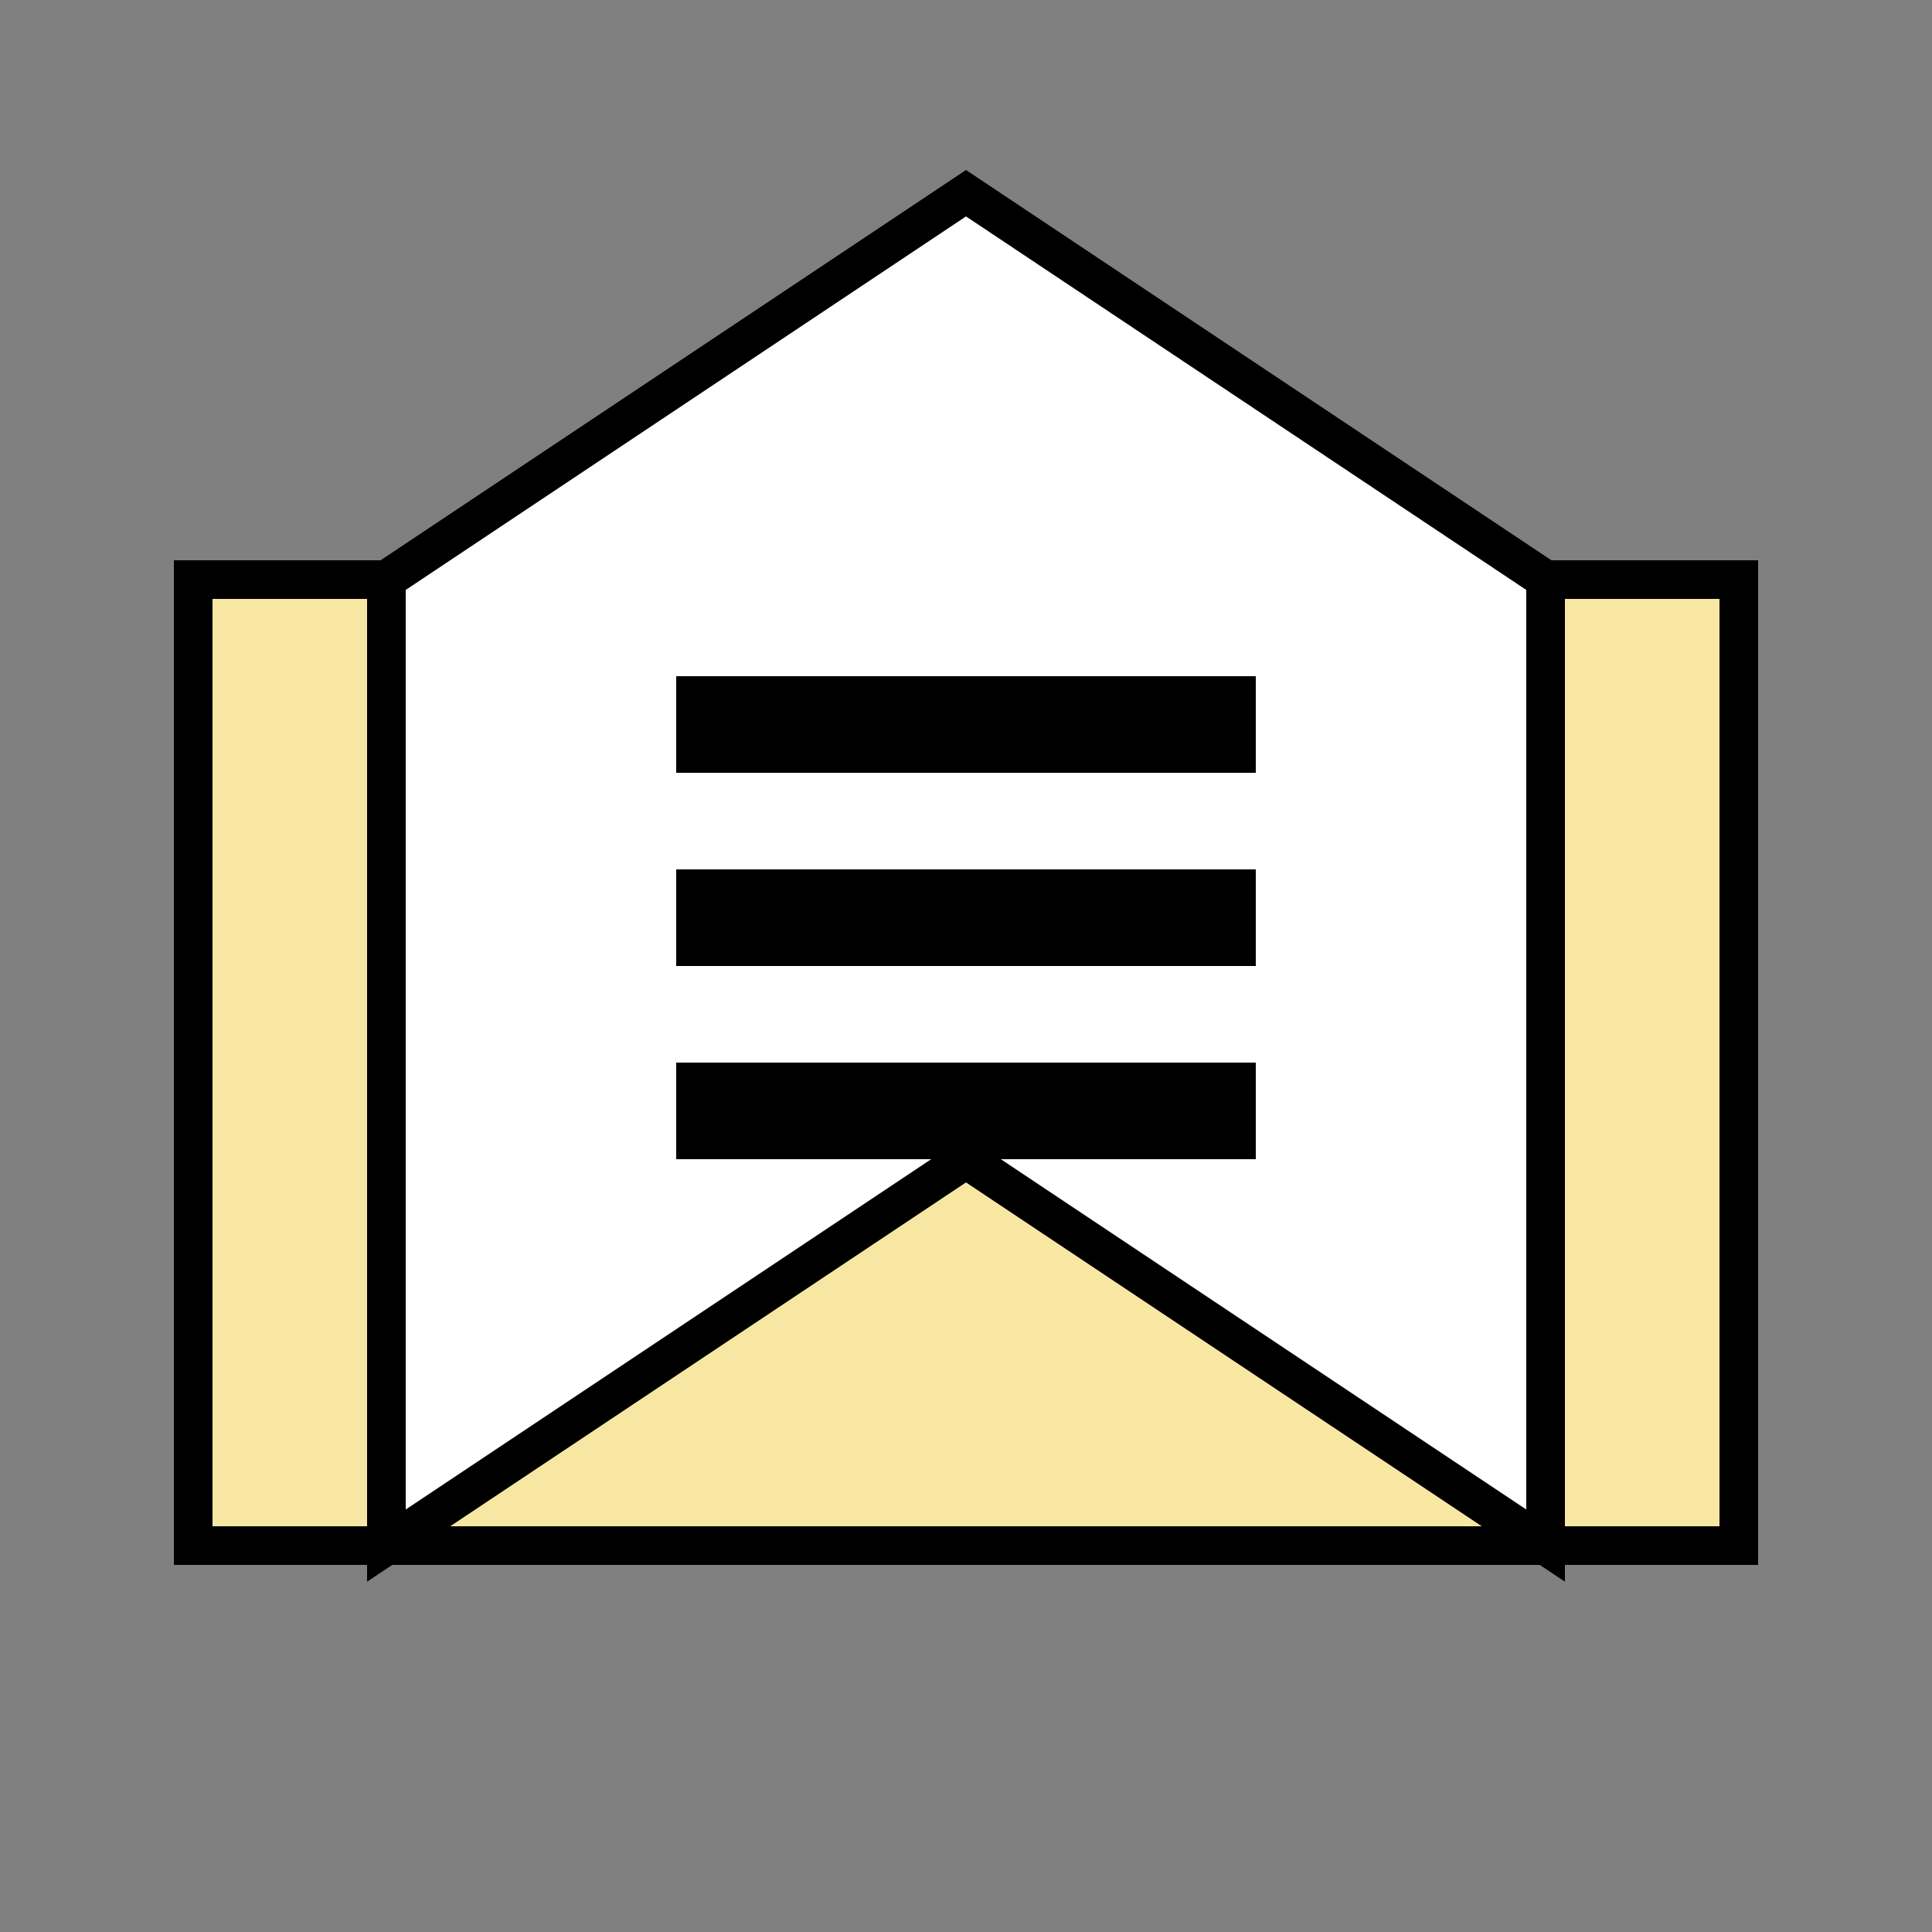 <svg xmlns="http://www.w3.org/2000/svg" viewBox="0 0 100 100">
  <rect x="0" y="0" width="100" height="100" fill="#808080" stroke="none"/>
  <rect x="10" y="30" width="80" height="50" fill="#F8E7A3" stroke="#000000" stroke-width="2"/>
  <path d="M20 30 L50 10 L80 30 L80 80 L50 60 L20 80 Z" fill="#FFFFFF" stroke="#000000" stroke-width="2"/>
  <rect x="35" y="35" width="30" height="5" fill="#000000"/>
  <rect x="35" y="45" width="30" height="5" fill="#000000"/>
  <rect x="35" y="55" width="30" height="5" fill="#000000"/>
</svg>
